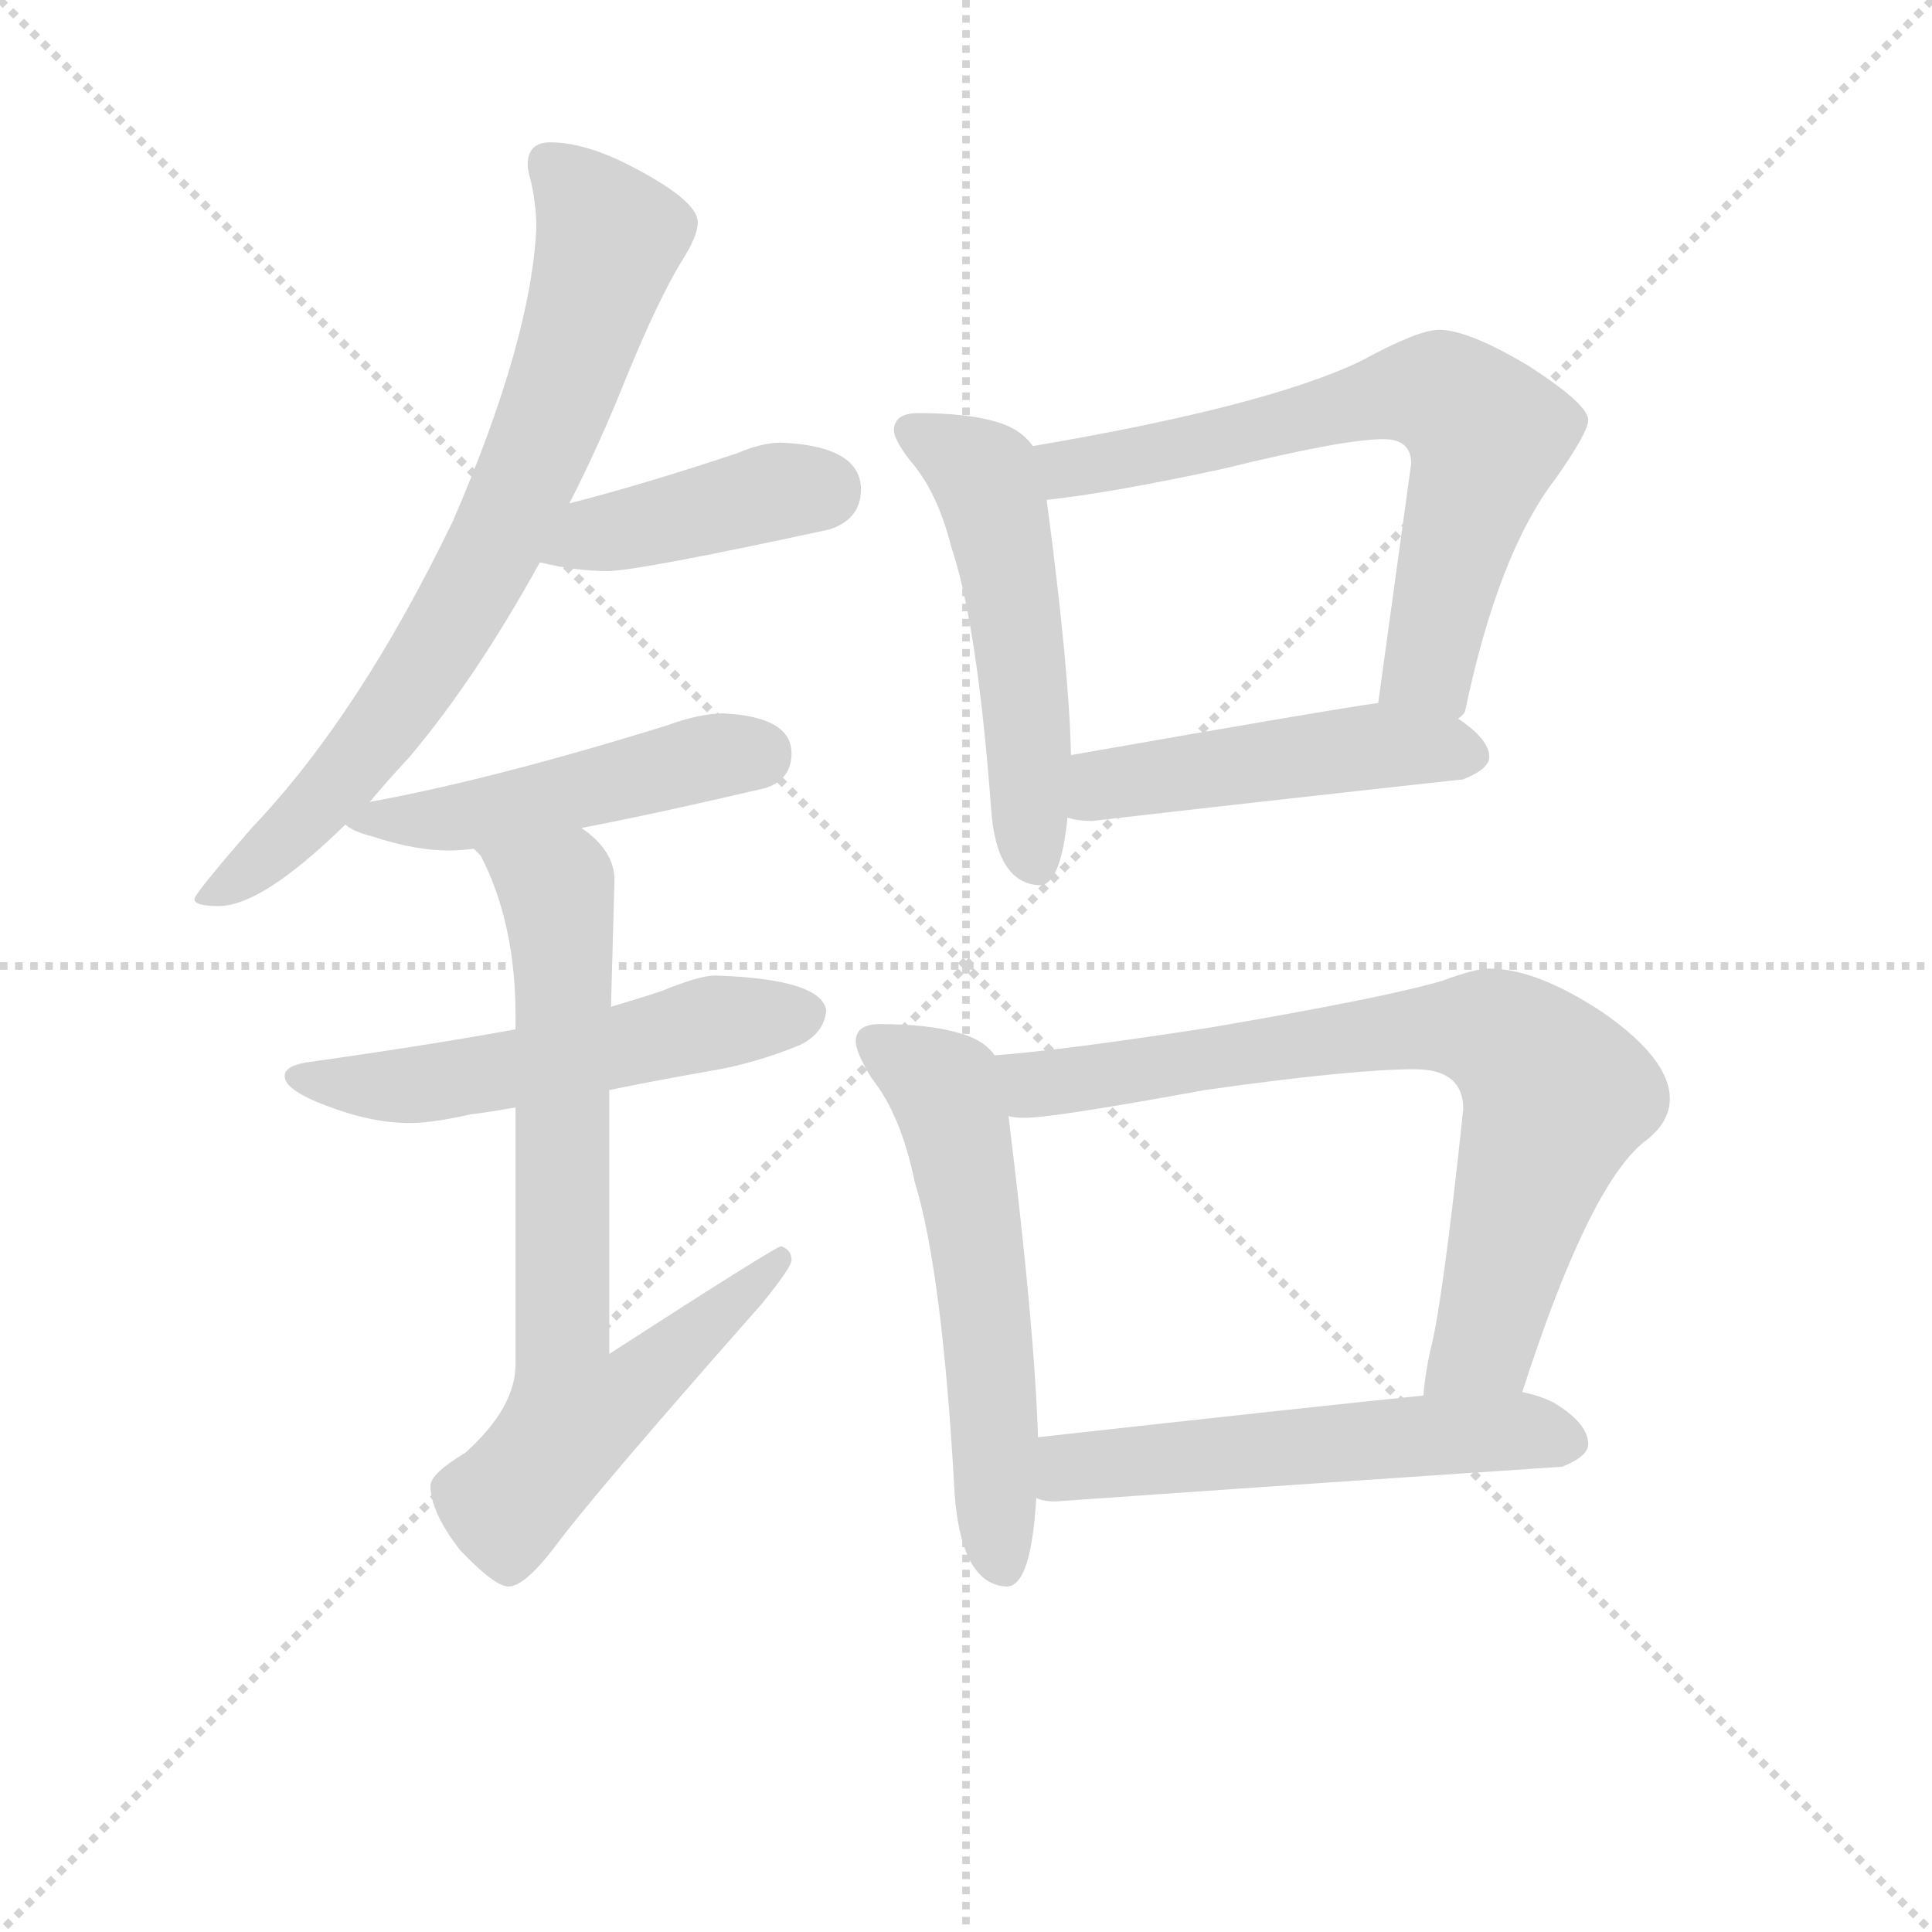 <svg version="1.1" viewBox="0 0 1024 1024" xmlns="http://www.w3.org/2000/svg">
  <g stroke="lightgray" stroke-dasharray="1,1" stroke-width="1" transform="scale(4, 4)">
    <line x1="0" y1="0" x2="256" y2="256"></line>
    <line x1="256" y1="0" x2="0" y2="256"></line>
    <line x1="128" y1="0" x2="128" y2="256"></line>
    <line x1="0" y1="128" x2="256" y2="128"></line>
  </g>
  <g transform="scale(0.92, -0.92) translate(60, -830)">
    <style type="text/css">
      
        @keyframes keyframes0 {
          from {
            stroke: blue;
            stroke-dashoffset: 768;
            stroke-width: 128;
          }
          71% {
            animation-timing-function: step-end;
            stroke: blue;
            stroke-dashoffset: 0;
            stroke-width: 128;
          }
          to {
            stroke: black;
            stroke-width: 1024;
          }
        }
        #make-me-a-hanzi-animation-0 {
          animation: keyframes0 0.875s both;
          animation-delay: 0s;
          animation-timing-function: linear;
        }
      
        @keyframes keyframes1 {
          from {
            stroke: blue;
            stroke-dashoffset: 418;
            stroke-width: 128;
          }
          58% {
            animation-timing-function: step-end;
            stroke: blue;
            stroke-dashoffset: 0;
            stroke-width: 128;
          }
          to {
            stroke: black;
            stroke-width: 1024;
          }
        }
        #make-me-a-hanzi-animation-1 {
          animation: keyframes1 0.59s both;
          animation-delay: 0.875s;
          animation-timing-function: linear;
        }
      
        @keyframes keyframes2 {
          from {
            stroke: blue;
            stroke-dashoffset: 492;
            stroke-width: 128;
          }
          62% {
            animation-timing-function: step-end;
            stroke: blue;
            stroke-dashoffset: 0;
            stroke-width: 128;
          }
          to {
            stroke: black;
            stroke-width: 1024;
          }
        }
        #make-me-a-hanzi-animation-2 {
          animation: keyframes2 0.65s both;
          animation-delay: 1.465s;
          animation-timing-function: linear;
        }
      
        @keyframes keyframes3 {
          from {
            stroke: blue;
            stroke-dashoffset: 551;
            stroke-width: 128;
          }
          64% {
            animation-timing-function: step-end;
            stroke: blue;
            stroke-dashoffset: 0;
            stroke-width: 128;
          }
          to {
            stroke: black;
            stroke-width: 1024;
          }
        }
        #make-me-a-hanzi-animation-3 {
          animation: keyframes3 0.698s both;
          animation-delay: 2.116s;
          animation-timing-function: linear;
        }
      
        @keyframes keyframes4 {
          from {
            stroke: blue;
            stroke-dashoffset: 747;
            stroke-width: 128;
          }
          71% {
            animation-timing-function: step-end;
            stroke: blue;
            stroke-dashoffset: 0;
            stroke-width: 128;
          }
          to {
            stroke: black;
            stroke-width: 1024;
          }
        }
        #make-me-a-hanzi-animation-4 {
          animation: keyframes4 0.858s both;
          animation-delay: 2.814s;
          animation-timing-function: linear;
        }
      
        @keyframes keyframes5 {
          from {
            stroke: blue;
            stroke-dashoffset: 532;
            stroke-width: 128;
          }
          63% {
            animation-timing-function: step-end;
            stroke: blue;
            stroke-dashoffset: 0;
            stroke-width: 128;
          }
          to {
            stroke: black;
            stroke-width: 1024;
          }
        }
        #make-me-a-hanzi-animation-5 {
          animation: keyframes5 0.683s both;
          animation-delay: 3.672s;
          animation-timing-function: linear;
        }
      
        @keyframes keyframes6 {
          from {
            stroke: blue;
            stroke-dashoffset: 685;
            stroke-width: 128;
          }
          69% {
            animation-timing-function: step-end;
            stroke: blue;
            stroke-dashoffset: 0;
            stroke-width: 128;
          }
          to {
            stroke: black;
            stroke-width: 1024;
          }
        }
        #make-me-a-hanzi-animation-6 {
          animation: keyframes6 0.807s both;
          animation-delay: 4.355s;
          animation-timing-function: linear;
        }
      
        @keyframes keyframes7 {
          from {
            stroke: blue;
            stroke-dashoffset: 487;
            stroke-width: 128;
          }
          61% {
            animation-timing-function: step-end;
            stroke: blue;
            stroke-dashoffset: 0;
            stroke-width: 128;
          }
          to {
            stroke: black;
            stroke-width: 1024;
          }
        }
        #make-me-a-hanzi-animation-7 {
          animation: keyframes7 0.646s both;
          animation-delay: 5.162s;
          animation-timing-function: linear;
        }
      
        @keyframes keyframes8 {
          from {
            stroke: blue;
            stroke-dashoffset: 581;
            stroke-width: 128;
          }
          65% {
            animation-timing-function: step-end;
            stroke: blue;
            stroke-dashoffset: 0;
            stroke-width: 128;
          }
          to {
            stroke: black;
            stroke-width: 1024;
          }
        }
        #make-me-a-hanzi-animation-8 {
          animation: keyframes8 0.723s both;
          animation-delay: 5.809s;
          animation-timing-function: linear;
        }
      
        @keyframes keyframes9 {
          from {
            stroke: blue;
            stroke-dashoffset: 781;
            stroke-width: 128;
          }
          72% {
            animation-timing-function: step-end;
            stroke: blue;
            stroke-dashoffset: 0;
            stroke-width: 128;
          }
          to {
            stroke: black;
            stroke-width: 1024;
          }
        }
        #make-me-a-hanzi-animation-9 {
          animation: keyframes9 0.886s both;
          animation-delay: 6.531s;
          animation-timing-function: linear;
        }
      
        @keyframes keyframes10 {
          from {
            stroke: blue;
            stroke-dashoffset: 561;
            stroke-width: 128;
          }
          65% {
            animation-timing-function: step-end;
            stroke: blue;
            stroke-dashoffset: 0;
            stroke-width: 128;
          }
          to {
            stroke: black;
            stroke-width: 1024;
          }
        }
        #make-me-a-hanzi-animation-10 {
          animation: keyframes10 0.707s both;
          animation-delay: 7.417s;
          animation-timing-function: linear;
        }
      
    </style>
    
      <path d="M 257 748 Q 244 748 244 735 Q 244 732 246 725 Q 249 711 249 699 Q 246 634 201 530 Q 147 418 85 353 Q 52 315 52 312 Q 52 308 66 308 Q 91 308 139 355 L 153 368 Q 163 380 176 394 Q 214 439 251 506 L 268 540 Q 285 573 301 613 Q 319 657 333 680 Q 342 694 342 702 Q 342 714 306 733 Q 278 748 257 748 Z" fill="lightgray"></path>
    
      <path d="M 251 506 Q 272 501 290 501 Q 307 501 418 525 Q 436 531 436 548 Q 436 573 390 575 Q 379 575 365 569 Q 311 551 268 540 C 239 532 222 513 251 506 Z" fill="lightgray"></path>
    
      <path d="M 139 355 Q 143 351 155 348 Q 179 340 199 340 Q 204 340 213 341 L 275 353 Q 317 361 381 376 Q 396 381 396 396 Q 396 417 357 419 Q 343 419 324 412 Q 224 381 153 368 C 126 363 126 363 139 355 Z" fill="lightgray"></path>
    
      <path d="M 237 237 Q 188 228 117 218 Q 104 216 104 210 Q 104 202 128 193 Q 154 183 176 183 Q 189 183 211 188 Q 220 189 237 192 L 291 202 Q 315 207 349 213 Q 374 217 401 228 Q 415 235 416 248 Q 413 266 352 268 Q 343 268 321 259 Q 309 255 292 250 L 237 237 Z" fill="lightgray"></path>
    
      <path d="M 213 341 Q 214 340 217 337 Q 237 298 237 245 L 237 237 L 237 192 L 237 44 Q 237 19 208 -7 Q 188 -19 188 -26 Q 188 -41 205 -63 Q 225 -84 233 -84 Q 242 -84 259 -62 Q 281 -32 379 79 Q 396 100 396 104 Q 396 110 390 112 Q 387 112 291 50 L 291 202 L 292 250 L 294 323 Q 294 340 275 353 C 253 374 198 367 213 341 Z" fill="lightgray"></path>
    
      <path d="M 469 592 Q 455 592 455 582 Q 455 577 464 565 Q 480 547 488 515 Q 503 471 511 364 Q 514 321 539 320 Q 551 320 555 359 L 557 395 Q 556 444 543 542 L 535 573 Q 528 583 514 587 Q 497 592 469 592 Z" fill="lightgray"></path>
    
      <path d="M 780 416 Q 783 418 784 420 Q 803 511 836 554 Q 855 581 855 588 Q 855 597 821 619 Q 786 640 769 640 Q 757 640 724 622 Q 670 596 535 573 C 505 568 513 538 543 542 Q 580 546 645 560 Q 714 577 737 577 Q 753 577 753 563 L 734 425 C 730 395 767 389 780 416 Z" fill="lightgray"></path>
    
      <path d="M 555 359 Q 561 357 569 357 Q 673 369 783 381 Q 798 387 798 394 Q 798 404 780 416 C 762 429 762 429 734 425 Q 711 422 557 395 C 527 390 526 365 555 359 Z" fill="lightgray"></path>
    
      <path d="M 447 240 Q 433 240 433 230 Q 433 224 442 209 Q 459 188 467 149 Q 483 97 490 -31 Q 494 -83 520 -84 Q 534 -84 537 -33 L 538 2 Q 536 66 521 187 L 513 222 Q 507 231 492 235 Q 475 240 447 240 Z" fill="lightgray"></path>
    
      <path d="M 817 28 Q 855 146 887 172 Q 902 183 902 197 Q 902 220 863 247 Q 825 272 798 272 Q 790 272 771 265 Q 737 255 637 238 Q 553 225 513 222 C 483 219 491 188 521 187 Q 525 186 530 186 Q 547 186 634 202 Q 719 214 755 214 Q 783 214 783 191 Q 771 78 764 52 Q 761 38 760 26 C 756 -4 808 0 817 28 Z" fill="lightgray"></path>
    
      <path d="M 537 -33 Q 541 -35 548 -35 Q 690 -25 840 -15 Q 855 -9 855 -2 Q 855 10 835 22 Q 827 26 817 28 L 760 26 Q 700 20 538 2 C 508 -1 508 -27 537 -33 Z" fill="lightgray"></path>
    
    
      <clipPath id="make-me-a-hanzi-clip-0">
        <path d="M 257 748 Q 244 748 244 735 Q 244 732 246 725 Q 249 711 249 699 Q 246 634 201 530 Q 147 418 85 353 Q 52 315 52 312 Q 52 308 66 308 Q 91 308 139 355 L 153 368 Q 163 380 176 394 Q 214 439 251 506 L 268 540 Q 285 573 301 613 Q 319 657 333 680 Q 342 694 342 702 Q 342 714 306 733 Q 278 748 257 748 Z"></path>
      </clipPath>
      <path clip-path="url(#make-me-a-hanzi-clip-0)" d="M 255 737 L 276 716 L 290 690 L 264 606 L 229 524 L 156 404 L 106 348 L 59 310" fill="none" id="make-me-a-hanzi-animation-0" stroke-dasharray="640 1280" stroke-linecap="round"></path>
    
      <clipPath id="make-me-a-hanzi-clip-1">
        <path d="M 251 506 Q 272 501 290 501 Q 307 501 418 525 Q 436 531 436 548 Q 436 573 390 575 Q 379 575 365 569 Q 311 551 268 540 C 239 532 222 513 251 506 Z"></path>
      </clipPath>
      <path clip-path="url(#make-me-a-hanzi-clip-1)" d="M 259 509 L 283 522 L 388 547 L 415 548" fill="none" id="make-me-a-hanzi-animation-1" stroke-dasharray="290 580" stroke-linecap="round"></path>
    
      <clipPath id="make-me-a-hanzi-clip-2">
        <path d="M 139 355 Q 143 351 155 348 Q 179 340 199 340 Q 204 340 213 341 L 275 353 Q 317 361 381 376 Q 396 381 396 396 Q 396 417 357 419 Q 343 419 324 412 Q 224 381 153 368 C 126 363 126 363 139 355 Z"></path>
      </clipPath>
      <path clip-path="url(#make-me-a-hanzi-clip-2)" d="M 144 357 L 193 357 L 354 395 L 376 395" fill="none" id="make-me-a-hanzi-animation-2" stroke-dasharray="364 728" stroke-linecap="round"></path>
    
      <clipPath id="make-me-a-hanzi-clip-3">
        <path d="M 237 237 Q 188 228 117 218 Q 104 216 104 210 Q 104 202 128 193 Q 154 183 176 183 Q 189 183 211 188 Q 220 189 237 192 L 291 202 Q 315 207 349 213 Q 374 217 401 228 Q 415 235 416 248 Q 413 266 352 268 Q 343 268 321 259 Q 309 255 292 250 L 237 237 Z"></path>
      </clipPath>
      <path clip-path="url(#make-me-a-hanzi-clip-3)" d="M 113 210 L 172 204 L 361 243 L 404 246" fill="none" id="make-me-a-hanzi-animation-3" stroke-dasharray="423 846" stroke-linecap="round"></path>
    
      <clipPath id="make-me-a-hanzi-clip-4">
        <path d="M 213 341 Q 214 340 217 337 Q 237 298 237 245 L 237 237 L 237 192 L 237 44 Q 237 19 208 -7 Q 188 -19 188 -26 Q 188 -41 205 -63 Q 225 -84 233 -84 Q 242 -84 259 -62 Q 281 -32 379 79 Q 396 100 396 104 Q 396 110 390 112 Q 387 112 291 50 L 291 202 L 292 250 L 294 323 Q 294 340 275 353 C 253 374 198 367 213 341 Z"></path>
      </clipPath>
      <path clip-path="url(#make-me-a-hanzi-clip-4)" d="M 227 333 L 261 316 L 263 302 L 263 81 L 271 16 L 297 24 L 391 107" fill="none" id="make-me-a-hanzi-animation-4" stroke-dasharray="619 1238" stroke-linecap="round"></path>
    
      <clipPath id="make-me-a-hanzi-clip-5">
        <path d="M 469 592 Q 455 592 455 582 Q 455 577 464 565 Q 480 547 488 515 Q 503 471 511 364 Q 514 321 539 320 Q 551 320 555 359 L 557 395 Q 556 444 543 542 L 535 573 Q 528 583 514 587 Q 497 592 469 592 Z"></path>
      </clipPath>
      <path clip-path="url(#make-me-a-hanzi-clip-5)" d="M 465 582 L 502 561 L 513 540 L 529 447 L 536 332" fill="none" id="make-me-a-hanzi-animation-5" stroke-dasharray="404 808" stroke-linecap="round"></path>
    
      <clipPath id="make-me-a-hanzi-clip-6">
        <path d="M 780 416 Q 783 418 784 420 Q 803 511 836 554 Q 855 581 855 588 Q 855 597 821 619 Q 786 640 769 640 Q 757 640 724 622 Q 670 596 535 573 C 505 568 513 538 543 542 Q 580 546 645 560 Q 714 577 737 577 Q 753 577 753 563 L 734 425 C 730 395 767 389 780 416 Z"></path>
      </clipPath>
      <path clip-path="url(#make-me-a-hanzi-clip-6)" d="M 546 570 L 558 560 L 743 603 L 773 602 L 797 579 L 766 455 L 743 432" fill="none" id="make-me-a-hanzi-animation-6" stroke-dasharray="557 1114" stroke-linecap="round"></path>
    
      <clipPath id="make-me-a-hanzi-clip-7">
        <path d="M 555 359 Q 561 357 569 357 Q 673 369 783 381 Q 798 387 798 394 Q 798 404 780 416 C 762 429 762 429 734 425 Q 711 422 557 395 C 527 390 526 365 555 359 Z"></path>
      </clipPath>
      <path clip-path="url(#make-me-a-hanzi-clip-7)" d="M 563 365 L 577 379 L 596 383 L 730 400 L 787 396" fill="none" id="make-me-a-hanzi-animation-7" stroke-dasharray="359 718" stroke-linecap="round"></path>
    
      <clipPath id="make-me-a-hanzi-clip-8">
        <path d="M 447 240 Q 433 240 433 230 Q 433 224 442 209 Q 459 188 467 149 Q 483 97 490 -31 Q 494 -83 520 -84 Q 534 -84 537 -33 L 538 2 Q 536 66 521 187 L 513 222 Q 507 231 492 235 Q 475 240 447 240 Z"></path>
      </clipPath>
      <path clip-path="url(#make-me-a-hanzi-clip-8)" d="M 444 229 L 484 203 L 493 174 L 508 70 L 518 -71" fill="none" id="make-me-a-hanzi-animation-8" stroke-dasharray="453 906" stroke-linecap="round"></path>
    
      <clipPath id="make-me-a-hanzi-clip-9">
        <path d="M 817 28 Q 855 146 887 172 Q 902 183 902 197 Q 902 220 863 247 Q 825 272 798 272 Q 790 272 771 265 Q 737 255 637 238 Q 553 225 513 222 C 483 219 491 188 521 187 Q 525 186 530 186 Q 547 186 634 202 Q 719 214 755 214 Q 783 214 783 191 Q 771 78 764 52 Q 761 38 760 26 C 756 -4 808 0 817 28 Z"></path>
      </clipPath>
      <path clip-path="url(#make-me-a-hanzi-clip-9)" d="M 519 217 L 539 205 L 752 237 L 789 238 L 813 228 L 837 198 L 795 56 L 767 32" fill="none" id="make-me-a-hanzi-animation-9" stroke-dasharray="653 1306" stroke-linecap="round"></path>
    
      <clipPath id="make-me-a-hanzi-clip-10">
        <path d="M 537 -33 Q 541 -35 548 -35 Q 690 -25 840 -15 Q 855 -9 855 -2 Q 855 10 835 22 Q 827 26 817 28 L 760 26 Q 700 20 538 2 C 508 -1 508 -27 537 -33 Z"></path>
      </clipPath>
      <path clip-path="url(#make-me-a-hanzi-clip-10)" d="M 544 -27 L 557 -15 L 573 -12 L 811 6 L 843 0" fill="none" id="make-me-a-hanzi-animation-10" stroke-dasharray="433 866" stroke-linecap="round"></path>
    
  </g>
</svg>